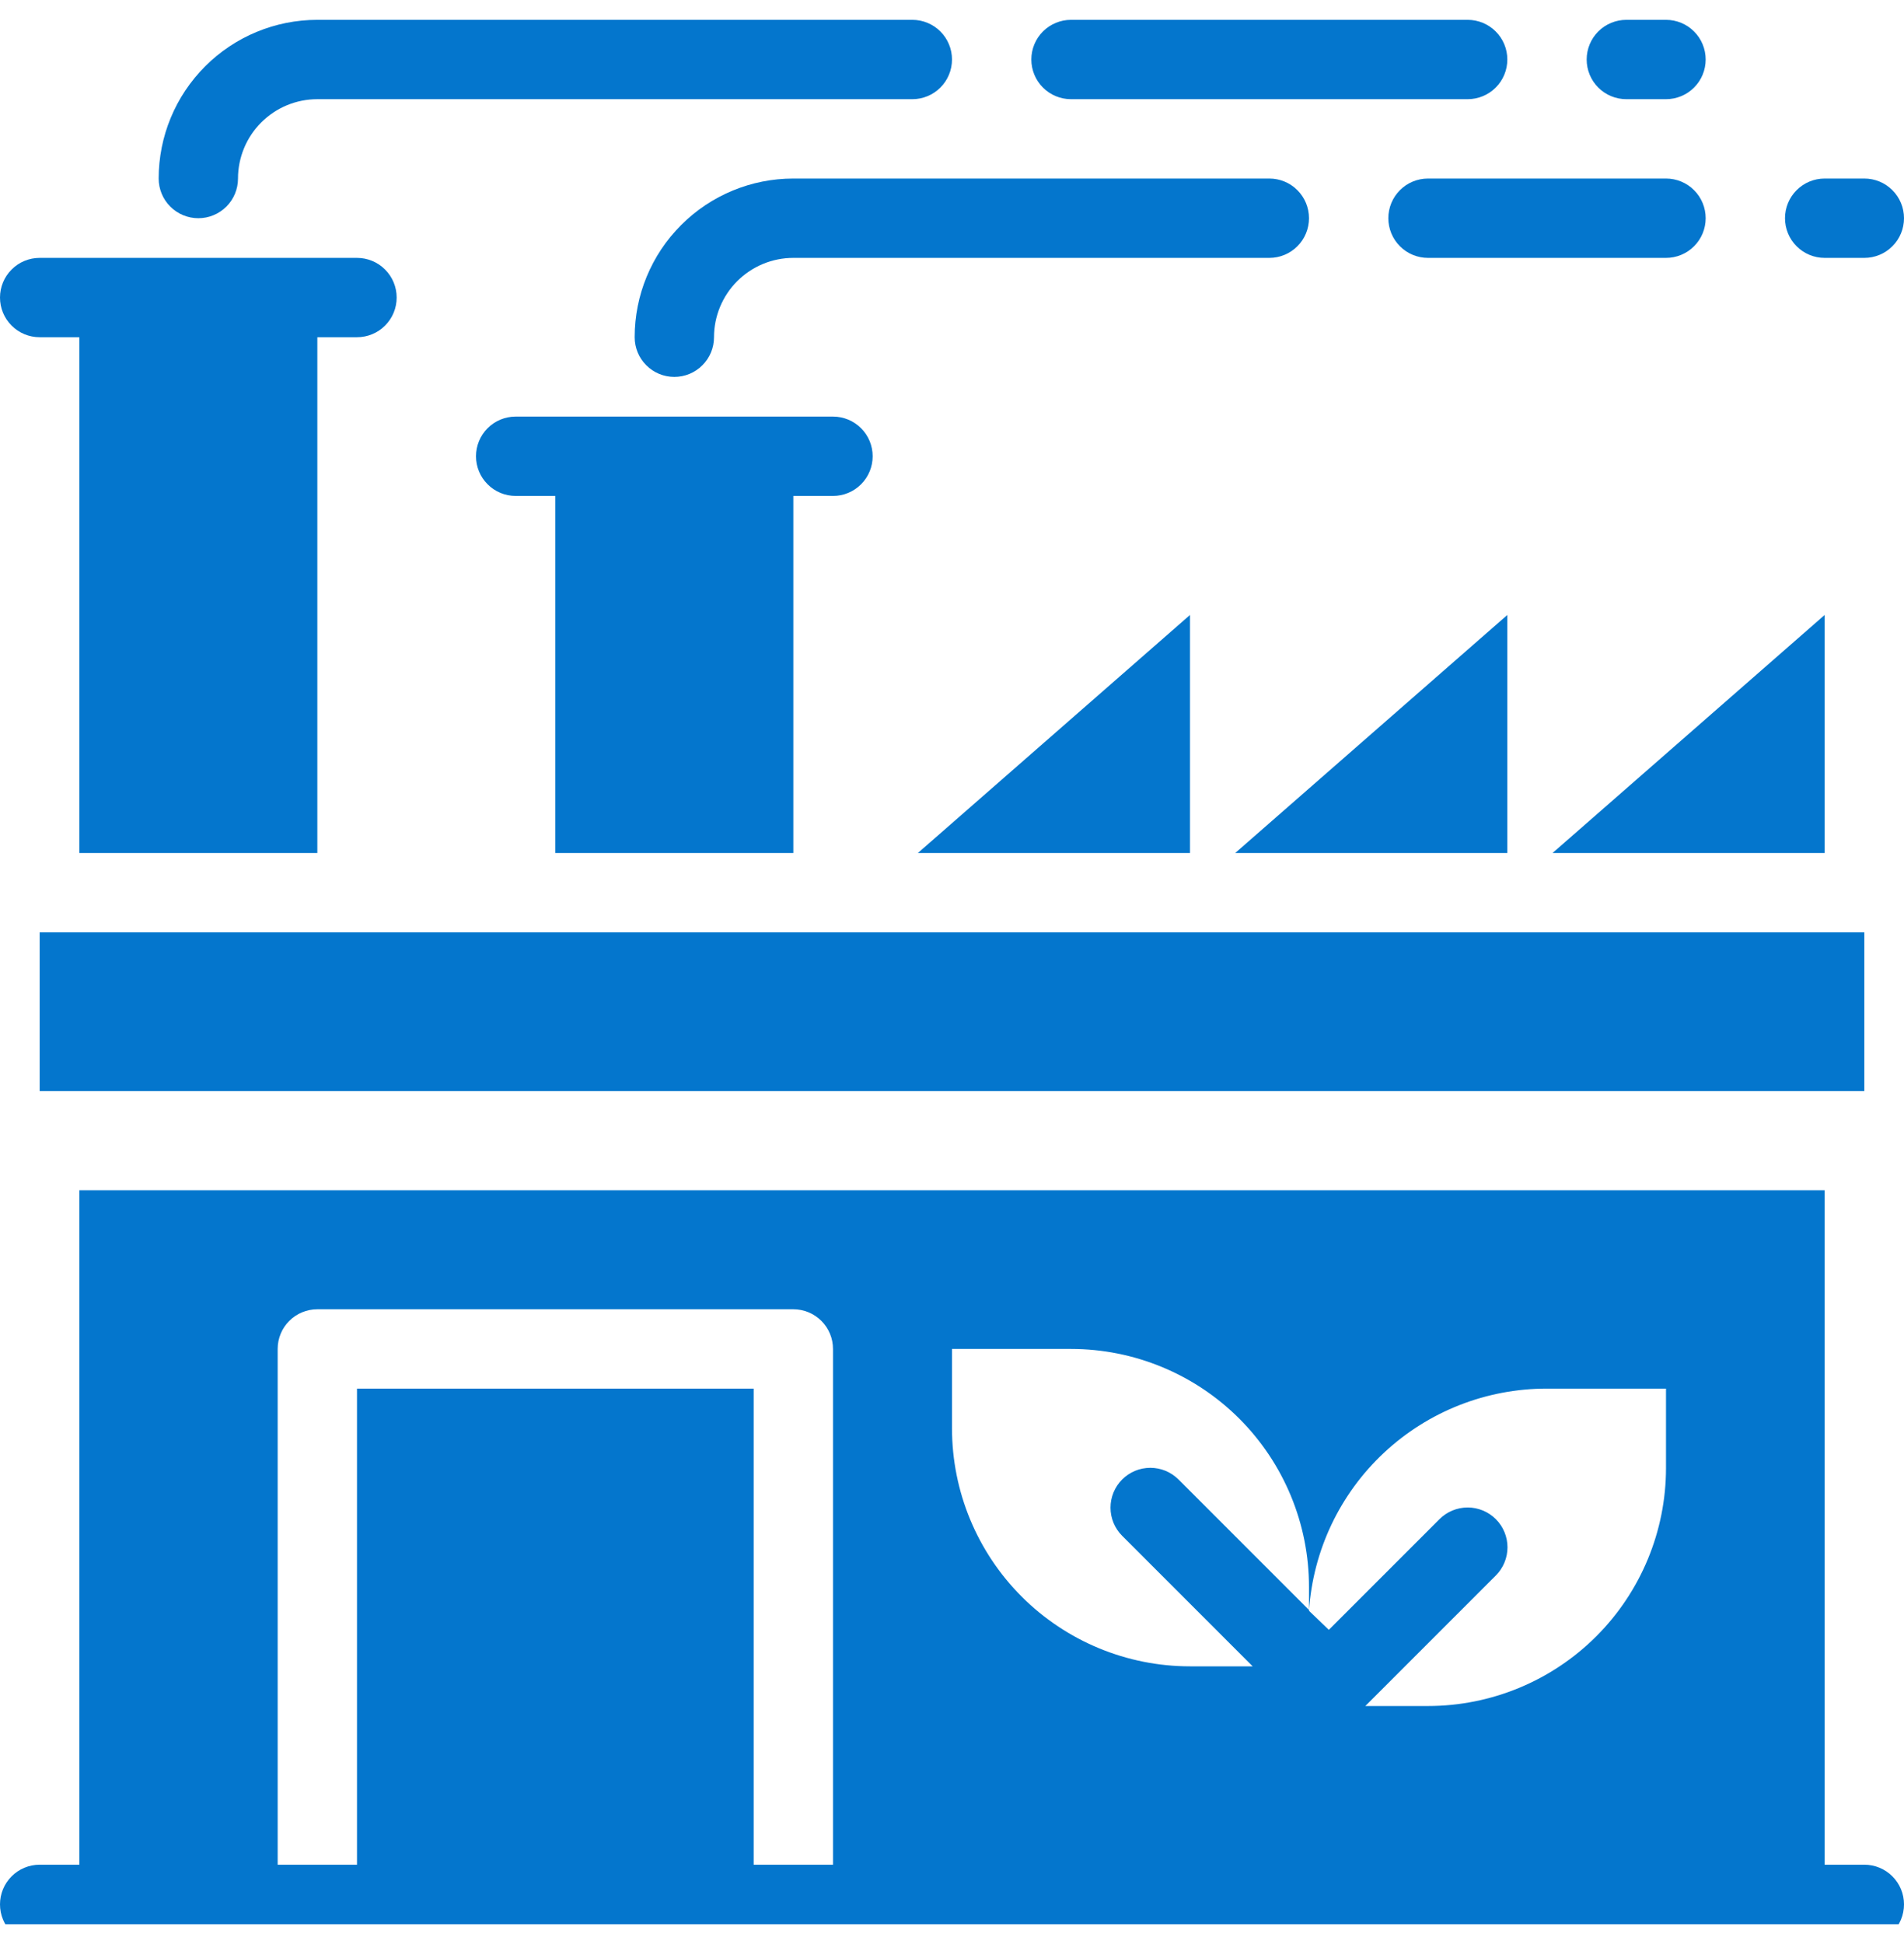 <svg width="48" height="49" viewBox="0 0 48 49" fill="none" xmlns="http://www.w3.org/2000/svg">
<g clip-path="url(#clip0_2050_11178)">
<path d="M47 47H46V30H2V47H1C0.735 47 0.48 47.105 0.293 47.293C0.105 47.48 0 47.735 0 48C0 48.265 0.105 48.52 0.293 48.707C0.48 48.895 0.735 49 1 49H47C47.265 49 47.52 48.895 47.707 48.707C47.895 48.52 48 48.265 48 48C48 47.735 47.895 47.48 47.707 47.293C47.52 47.105 47.265 47 47 47ZM39 35H42V37C42 38.591 41.368 40.117 40.243 41.243C39.117 42.368 37.591 43 36 43H34.42L37.71 39.71C37.898 39.522 38.004 39.266 38.004 39C38.004 38.734 37.898 38.478 37.71 38.29C37.522 38.102 37.266 37.996 37 37.996C36.734 37.996 36.478 38.102 36.29 38.29L33.5 41.08L33 40.6C33.102 39.079 33.778 37.654 34.893 36.614C36.007 35.574 37.476 34.997 39 35ZM24 34H27C28.591 34 30.117 34.632 31.243 35.757C32.368 36.883 33 38.409 33 40V40.58L29.71 37.29C29.617 37.197 29.506 37.123 29.384 37.072C29.262 37.022 29.132 36.996 29 36.996C28.868 36.996 28.738 37.022 28.616 37.072C28.494 37.123 28.383 37.197 28.29 37.29C28.197 37.383 28.123 37.494 28.072 37.616C28.022 37.738 27.996 37.868 27.996 38C27.996 38.132 28.022 38.262 28.072 38.384C28.123 38.506 28.197 38.617 28.29 38.71L31.58 42H30C28.409 42 26.883 41.368 25.757 40.243C24.632 39.117 24 37.591 24 36V34ZM7 34C7 33.735 7.105 33.48 7.293 33.293C7.48 33.105 7.735 33 8 33H20C20.265 33 20.52 33.105 20.707 33.293C20.895 33.48 21 33.735 21 34V47H19V35H9V47H7V34Z" fill="#0476CD"/>
<path d="M1 23.5H47V27.5H1V23.5Z" fill="#0476CD"/>
<path d="M1 8.5H2V21.5H8V8.5H9C9.265 8.5 9.52 8.395 9.707 8.207C9.895 8.02 10 7.765 10 7.5C10 7.235 9.895 6.98 9.707 6.793C9.52 6.605 9.265 6.5 9 6.5H1C0.735 6.5 0.48 6.605 0.293 6.793C0.105 6.98 0 7.235 0 7.5C0 7.765 0.105 8.02 0.293 8.207C0.48 8.395 0.735 8.5 1 8.5Z" fill="#0476CD"/>
<path d="M12 11.5C12 11.765 12.105 12.02 12.293 12.207C12.48 12.395 12.735 12.5 13 12.5H14V21.5H20V12.5H21C21.265 12.5 21.52 12.395 21.707 12.207C21.895 12.02 22 11.765 22 11.5C22 11.235 21.895 10.98 21.707 10.793C21.52 10.605 21.265 10.5 21 10.5H13C12.735 10.5 12.48 10.605 12.293 10.793C12.105 10.98 12 11.235 12 11.5Z" fill="#0476CD"/>
<path d="M46 21.5V15.5L39.14 21.5H46Z" fill="#0476CD"/>
<path d="M38 21.5V15.5L31.14 21.5H38Z" fill="#0476CD"/>
<path d="M30 15.5L23.14 21.5H30V15.5Z" fill="#0476CD"/>
<path d="M5 5.5C5.265 5.5 5.52 5.395 5.707 5.207C5.895 5.02 6 4.765 6 4.5C6 3.97 6.211 3.461 6.586 3.086C6.961 2.711 7.47 2.5 8 2.5H23C23.265 2.5 23.52 2.395 23.707 2.207C23.895 2.02 24 1.765 24 1.5C24 1.235 23.895 0.98 23.707 0.793C23.52 0.605 23.265 0.5 23 0.5H8C6.939 0.5 5.922 0.921 5.172 1.672C4.421 2.422 4 3.439 4 4.5C4 4.765 4.105 5.02 4.293 5.207C4.48 5.395 4.735 5.5 5 5.5Z" fill="#0476CD"/>
<path d="M27 2.5H37C37.265 2.5 37.52 2.395 37.707 2.207C37.895 2.02 38 1.765 38 1.5C38 1.235 37.895 0.98 37.707 0.793C37.52 0.605 37.265 0.5 37 0.5H27C26.735 0.5 26.48 0.605 26.293 0.793C26.105 0.98 26 1.235 26 1.5C26 1.765 26.105 2.02 26.293 2.207C26.48 2.395 26.735 2.5 27 2.5Z" fill="#0476CD"/>
<path d="M41 2.5H42C42.265 2.5 42.52 2.395 42.707 2.207C42.895 2.02 43 1.765 43 1.5C43 1.235 42.895 0.98 42.707 0.793C42.52 0.605 42.265 0.5 42 0.5H41C40.735 0.5 40.48 0.605 40.293 0.793C40.105 0.98 40 1.235 40 1.5C40 1.765 40.105 2.02 40.293 2.207C40.48 2.395 40.735 2.5 41 2.5Z" fill="#0476CD"/>
<path d="M32 4.5H20C18.939 4.5 17.922 4.921 17.172 5.672C16.421 6.422 16 7.439 16 8.5C16 8.765 16.105 9.02 16.293 9.207C16.48 9.395 16.735 9.5 17 9.5C17.265 9.5 17.52 9.395 17.707 9.207C17.895 9.02 18 8.765 18 8.5C18 7.97 18.211 7.461 18.586 7.086C18.961 6.711 19.47 6.5 20 6.5H32C32.265 6.5 32.52 6.395 32.707 6.207C32.895 6.02 33 5.765 33 5.5C33 5.235 32.895 4.98 32.707 4.793C32.52 4.605 32.265 4.5 32 4.5Z" fill="#0476CD"/>
<path d="M42 4.5H36C35.735 4.5 35.48 4.605 35.293 4.793C35.105 4.98 35 5.235 35 5.5C35 5.765 35.105 6.02 35.293 6.207C35.48 6.395 35.735 6.5 36 6.5H42C42.265 6.5 42.52 6.395 42.707 6.207C42.895 6.02 43 5.765 43 5.5C43 5.235 42.895 4.98 42.707 4.793C42.52 4.605 42.265 4.5 42 4.5Z" fill="#0476CD"/>
<path d="M46 6.5H47C47.265 6.5 47.52 6.395 47.707 6.207C47.895 6.02 48 5.765 48 5.5C48 5.235 47.895 4.98 47.707 4.793C47.52 4.605 47.265 4.5 47 4.5H46C45.735 4.5 45.48 4.605 45.293 4.793C45.105 4.98 45 5.235 45 5.5C45 5.765 45.105 6.02 45.293 6.207C45.48 6.395 45.735 6.5 46 6.5Z" fill="#0476CD"/>
</g>
<defs>
<clipPath id="clip0_2050_11178">
<rect width="48" height="48" fill="white" transform="translate(0 0.5)"/>
</clipPath>
</defs>
</svg>
